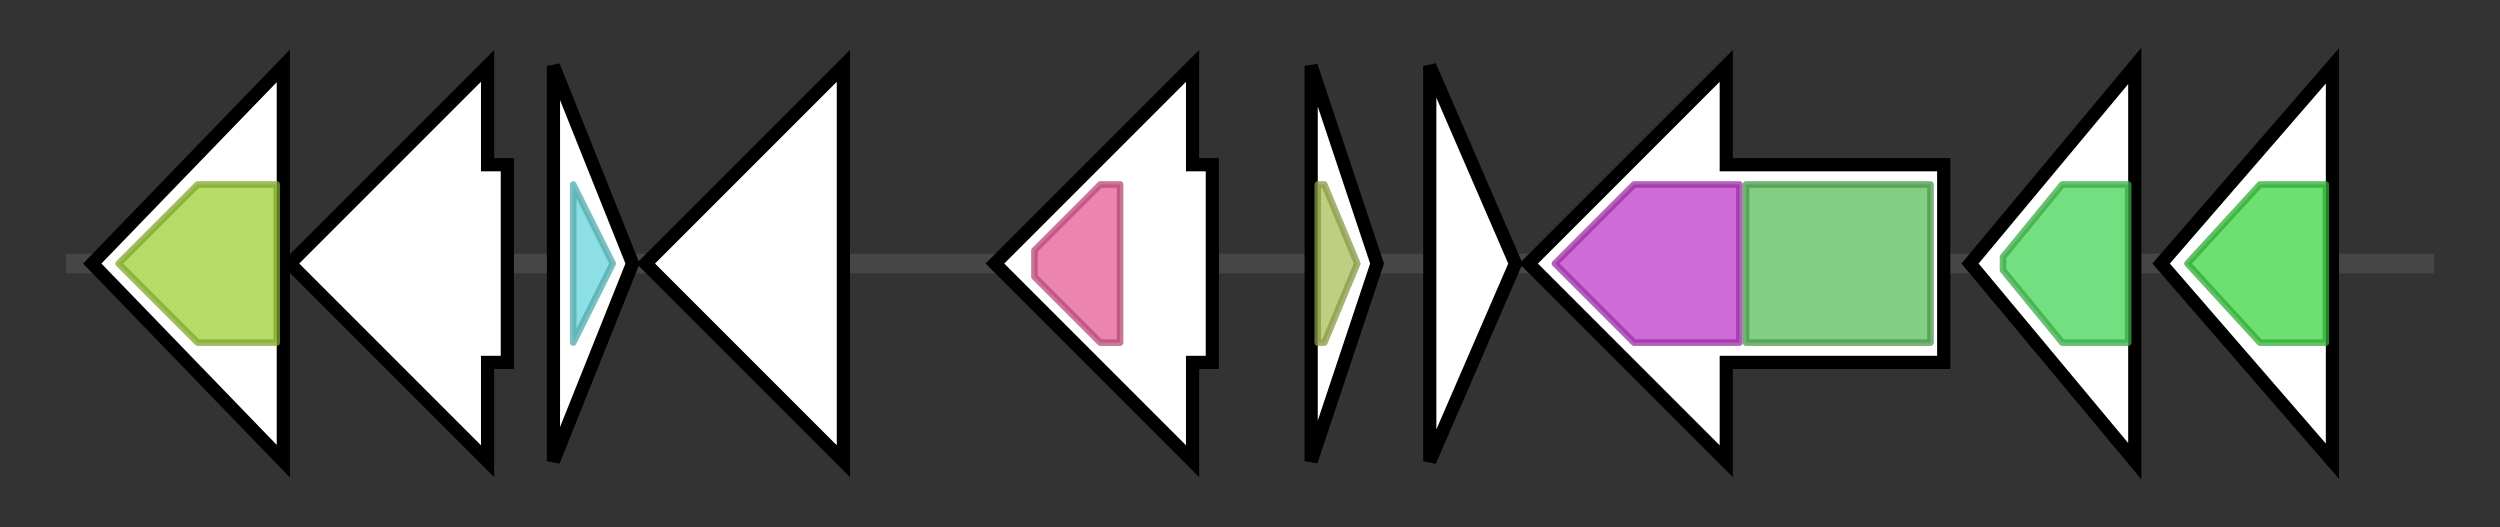 <svg version="1.1" baseProfile="full" xmlns="http://www.w3.org/2000/svg" width="379.433" height="80">
	<rect width="100%" height="100%" fill="#333333" stroke="none"/>
	<g>
		<line x1="10" y1="40.0" x2="369.433" y2="40.0" style="stroke:rgb(70,70,70); stroke-width:3 "/>
		<g>
			<title> (ctg560_1)</title>
			<polygon class=" (ctg560_1)" points="14,40 43,10 43,70" fill="rgb(255,255,255)" fill-opacity="1.0" stroke="rgb(0,0,0)" stroke-width="2"  />
			<g>
				<title>RAMPs (PF03787)
"RAMP superfamily"</title>
				<polygon class="PF03787" points="18,40 30,28 42,28 42,52 30,52" stroke-linejoin="round" width="27" height="24" fill="rgb(157,209,52)" stroke="rgb(125,167,41)" stroke-width="1" opacity="0.75" />
			</g>
		</g>
		<g>
			<title> (ctg560_2)</title>
			<polygon class=" (ctg560_2)" points="77,25 74,25 74,10 44,40 74,70 74,55 77,55" fill="rgb(255,255,255)" fill-opacity="1.0" stroke="rgb(0,0,0)" stroke-width="2"  />
		</g>
		<g>
			<title> (ctg560_3)</title>
			<polygon class=" (ctg560_3)" points="84,10 96,40 84,70" fill="rgb(255,255,255)" fill-opacity="1.0" stroke="rgb(0,0,0)" stroke-width="2"  />
			<g>
				<title>DUF3288 (PF11691)
"Protein of unknown function (DUF3288)"</title>
				<polygon class="PF11691" points="87,28 87,28 93,40 87,52 87,52" stroke-linejoin="round" width="8" height="24" fill="rgb(101,212,216)" stroke="rgb(80,169,172)" stroke-width="1" opacity="0.75" />
			</g>
		</g>
		<g>
			<title> (ctg560_4)</title>
			<polygon class=" (ctg560_4)" points="128,25 128,25 128,10 98,40 128,70 128,55 128,55" fill="rgb(255,255,255)" fill-opacity="1.0" stroke="rgb(0,0,0)" stroke-width="2"  />
		</g>
		<g>
			<title> (ctg560_5)</title>
			<polygon class=" (ctg560_5)" points="184,25 181,25 181,10 151,40 181,70 181,55 184,55" fill="rgb(255,255,255)" fill-opacity="1.0" stroke="rgb(0,0,0)" stroke-width="2"  />
			<g>
				<title>Glycos_transf_1 (PF00534)
"Glycosyl transferases group 1"</title>
				<polygon class="PF00534" points="157,38 167,28 170,28 170,52 167,52 157,42" stroke-linejoin="round" width="13" height="24" fill="rgb(228,92,150)" stroke="rgb(182,73,119)" stroke-width="1" opacity="0.75" />
			</g>
		</g>
		<g>
			<title> (ctg560_6)</title>
			<polygon class=" (ctg560_6)" points="199,10 209,40 199,70" fill="rgb(255,255,255)" fill-opacity="1.0" stroke="rgb(0,0,0)" stroke-width="2"  />
			<g>
				<title>HigB_toxin (PF09907)
"HigB_toxin, RelE-like toxic component of a toxin-antitoxin system"</title>
				<polygon class="PF09907" points="200,28 201,28 206,40 201,52 200,52" stroke-linejoin="round" width="7" height="24" fill="rgb(169,190,88)" stroke="rgb(135,152,70)" stroke-width="1" opacity="0.75" />
			</g>
		</g>
		<g>
			<title> (ctg560_7)</title>
			<polygon class=" (ctg560_7)" points="217,10 230,40 217,70" fill="rgb(255,255,255)" fill-opacity="1.0" stroke="rgb(0,0,0)" stroke-width="2"  />
		</g>
		<g>
			<title> (ctg560_8)</title>
			<polygon class=" (ctg560_8)" points="295,25 262,25 262,10 232,40 262,70 262,55 295,55" fill="rgb(255,255,255)" fill-opacity="1.0" stroke="rgb(0,0,0)" stroke-width="2"  />
			<g>
				<title>SQHop_cyclase_C (PF13243)
"Squalene-hopene cyclase C-terminal domain"</title>
				<polygon class="PF13243" points="236,40 248,28 264,28 264,52 248,52" stroke-linejoin="round" width="32" height="24" fill="rgb(191,58,201)" stroke="rgb(152,46,160)" stroke-width="1" opacity="0.75" />
			</g>
			<g>
				<title>SQHop_cyclase_N (PF13249)
"Squalene-hopene cyclase N-terminal domain"</title>
				<rect class="PF13249" x="265" y="28" stroke-linejoin="round" width="28" height="24" fill="rgb(88,190,89)" stroke="rgb(70,152,71)" stroke-width="1" opacity="0.75" />
			</g>
		</g>
		<g>
			<title> (ctg560_9)</title>
			<polygon class=" (ctg560_9)" points="299,40 324,10 324,70" fill="rgb(255,255,255)" fill-opacity="1.0" stroke="rgb(0,0,0)" stroke-width="2"  />
			<g>
				<title>EF_TS (PF00889)
"Elongation factor TS"</title>
				<polygon class="PF00889" points="304,39 313,28 323,28 323,52 313,52 304,41" stroke-linejoin="round" width="19" height="24" fill="rgb(69,212,85)" stroke="rgb(55,169,67)" stroke-width="1" opacity="0.75" />
			</g>
		</g>
		<g>
			<title> (ctg560_10)</title>
			<polygon class=" (ctg560_10)" points="328,40 354,10 354,70" fill="rgb(255,255,255)" fill-opacity="1.0" stroke="rgb(0,0,0)" stroke-width="2"  />
			<g>
				<title>Ribosomal_S2 (PF00318)
"Ribosomal protein S2"</title>
				<polygon class="PF00318" points="332,40 343,28 353,28 353,52 343,52 332,40" stroke-linejoin="round" width="21" height="24" fill="rgb(60,213,66)" stroke="rgb(48,170,52)" stroke-width="1" opacity="0.75" />
			</g>
		</g>
	</g>
</svg>
